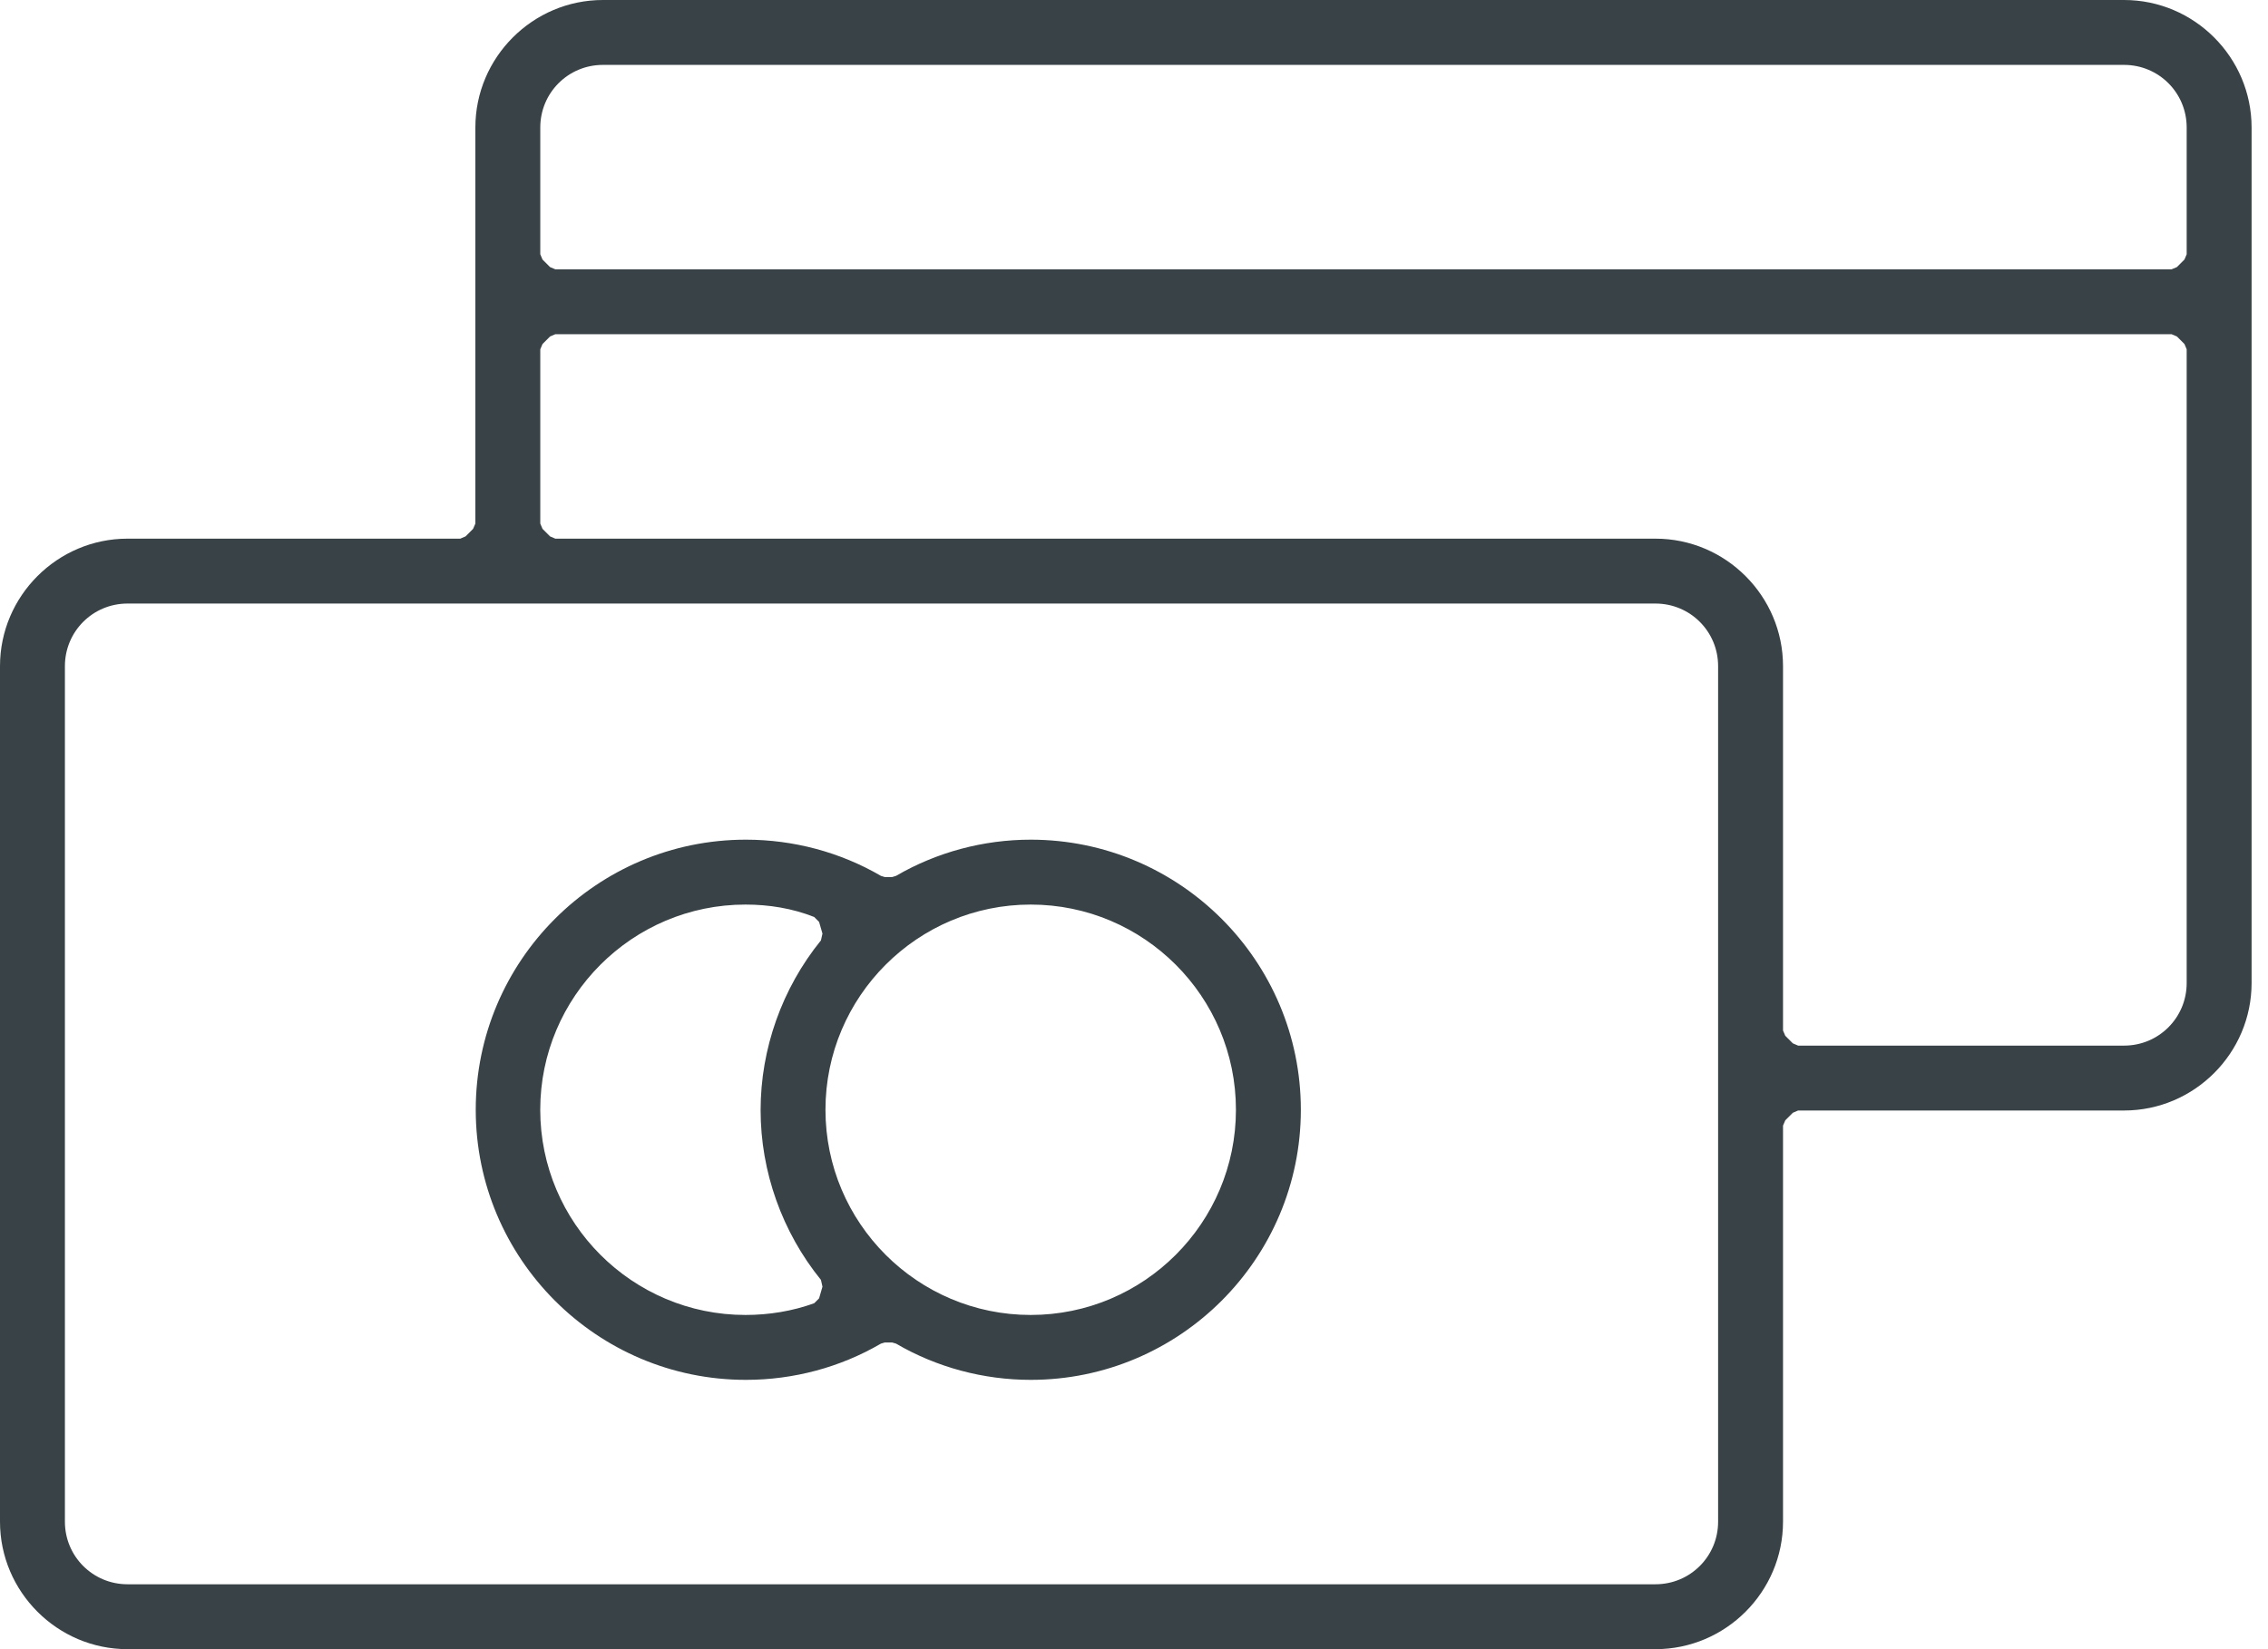 <svg width="55" height="40" viewBox="0 0 55 40" fill="none" xmlns="http://www.w3.org/2000/svg">
<g clip-path="url(#clip0)">
<path d="M3.092 40C1.391 40 0 38.609 0 36.908V16.157C0 14.456 1.391 13.065 3.092 13.065H11.162L11.29 13.01L11.473 12.827L11.528 12.699V3.092C11.528 1.391 12.919 0 14.62 0H51.51C53.211 0 54.602 1.391 54.602 3.092V23.843C54.602 25.544 53.211 26.935 51.51 26.935H43.605L43.477 26.99L43.294 27.173L43.239 27.301V36.908C43.239 38.609 41.848 40 40.146 40H3.092ZM3.092 14.639C2.251 14.639 1.574 15.316 1.574 16.157V36.908C1.574 37.749 2.251 38.426 3.092 38.426H40.146C40.988 38.426 41.665 37.749 41.665 36.908V16.157C41.665 15.316 40.988 14.639 40.146 14.639H3.092ZM13.339 8.161L13.156 8.344L13.102 8.472V12.699L13.156 12.827L13.339 13.01L13.467 13.065H40.146C41.848 13.065 43.239 14.456 43.239 16.157V24.995L43.294 25.123L43.477 25.306L43.605 25.361H51.51C52.351 25.361 53.028 24.684 53.028 23.843V8.472L52.974 8.344L52.791 8.161L52.662 8.106H13.467L13.339 8.161ZM14.62 1.574C13.779 1.574 13.102 2.251 13.102 3.092V6.167L13.156 6.295L13.339 6.478L13.467 6.532H52.662L52.791 6.478L52.974 6.295L53.028 6.167V3.092C53.028 2.251 52.351 1.574 51.51 1.574H14.62Z" fill="#394246"/>
<path d="M24.995 33.468C23.852 33.468 22.717 33.166 21.729 32.589L21.637 32.562H21.454L21.363 32.589C20.375 33.166 19.24 33.468 18.088 33.468C14.474 33.468 11.537 30.531 11.537 26.917C11.537 23.303 14.474 20.366 18.088 20.366C19.24 20.366 20.375 20.668 21.363 21.244L21.454 21.272H21.637L21.729 21.244C22.717 20.668 23.852 20.366 24.995 20.366C28.609 20.366 31.546 23.303 31.546 26.917C31.546 30.531 28.609 33.468 24.995 33.468ZM24.995 21.94C22.25 21.94 20.018 24.172 20.018 26.917C20.018 29.662 22.25 31.894 24.995 31.894C27.74 31.894 29.972 29.662 29.972 26.917C29.972 24.172 27.74 21.94 24.995 21.94ZM18.078 21.94C15.334 21.94 13.101 24.172 13.101 26.917C13.101 29.662 15.334 31.894 18.078 31.894C18.646 31.894 19.213 31.802 19.744 31.61L19.863 31.491L19.945 31.208L19.908 31.043C18.966 29.881 18.445 28.417 18.445 26.926C18.445 25.435 18.966 23.971 19.908 22.809L19.945 22.644L19.863 22.36L19.744 22.241C19.213 22.031 18.646 21.94 18.078 21.94Z" fill="#394246"/>
</g>
<defs>
<clipPath id="clip0">
<rect width="54.602" height="40" fill="white"/>
</clipPath>
</defs>
</svg>
